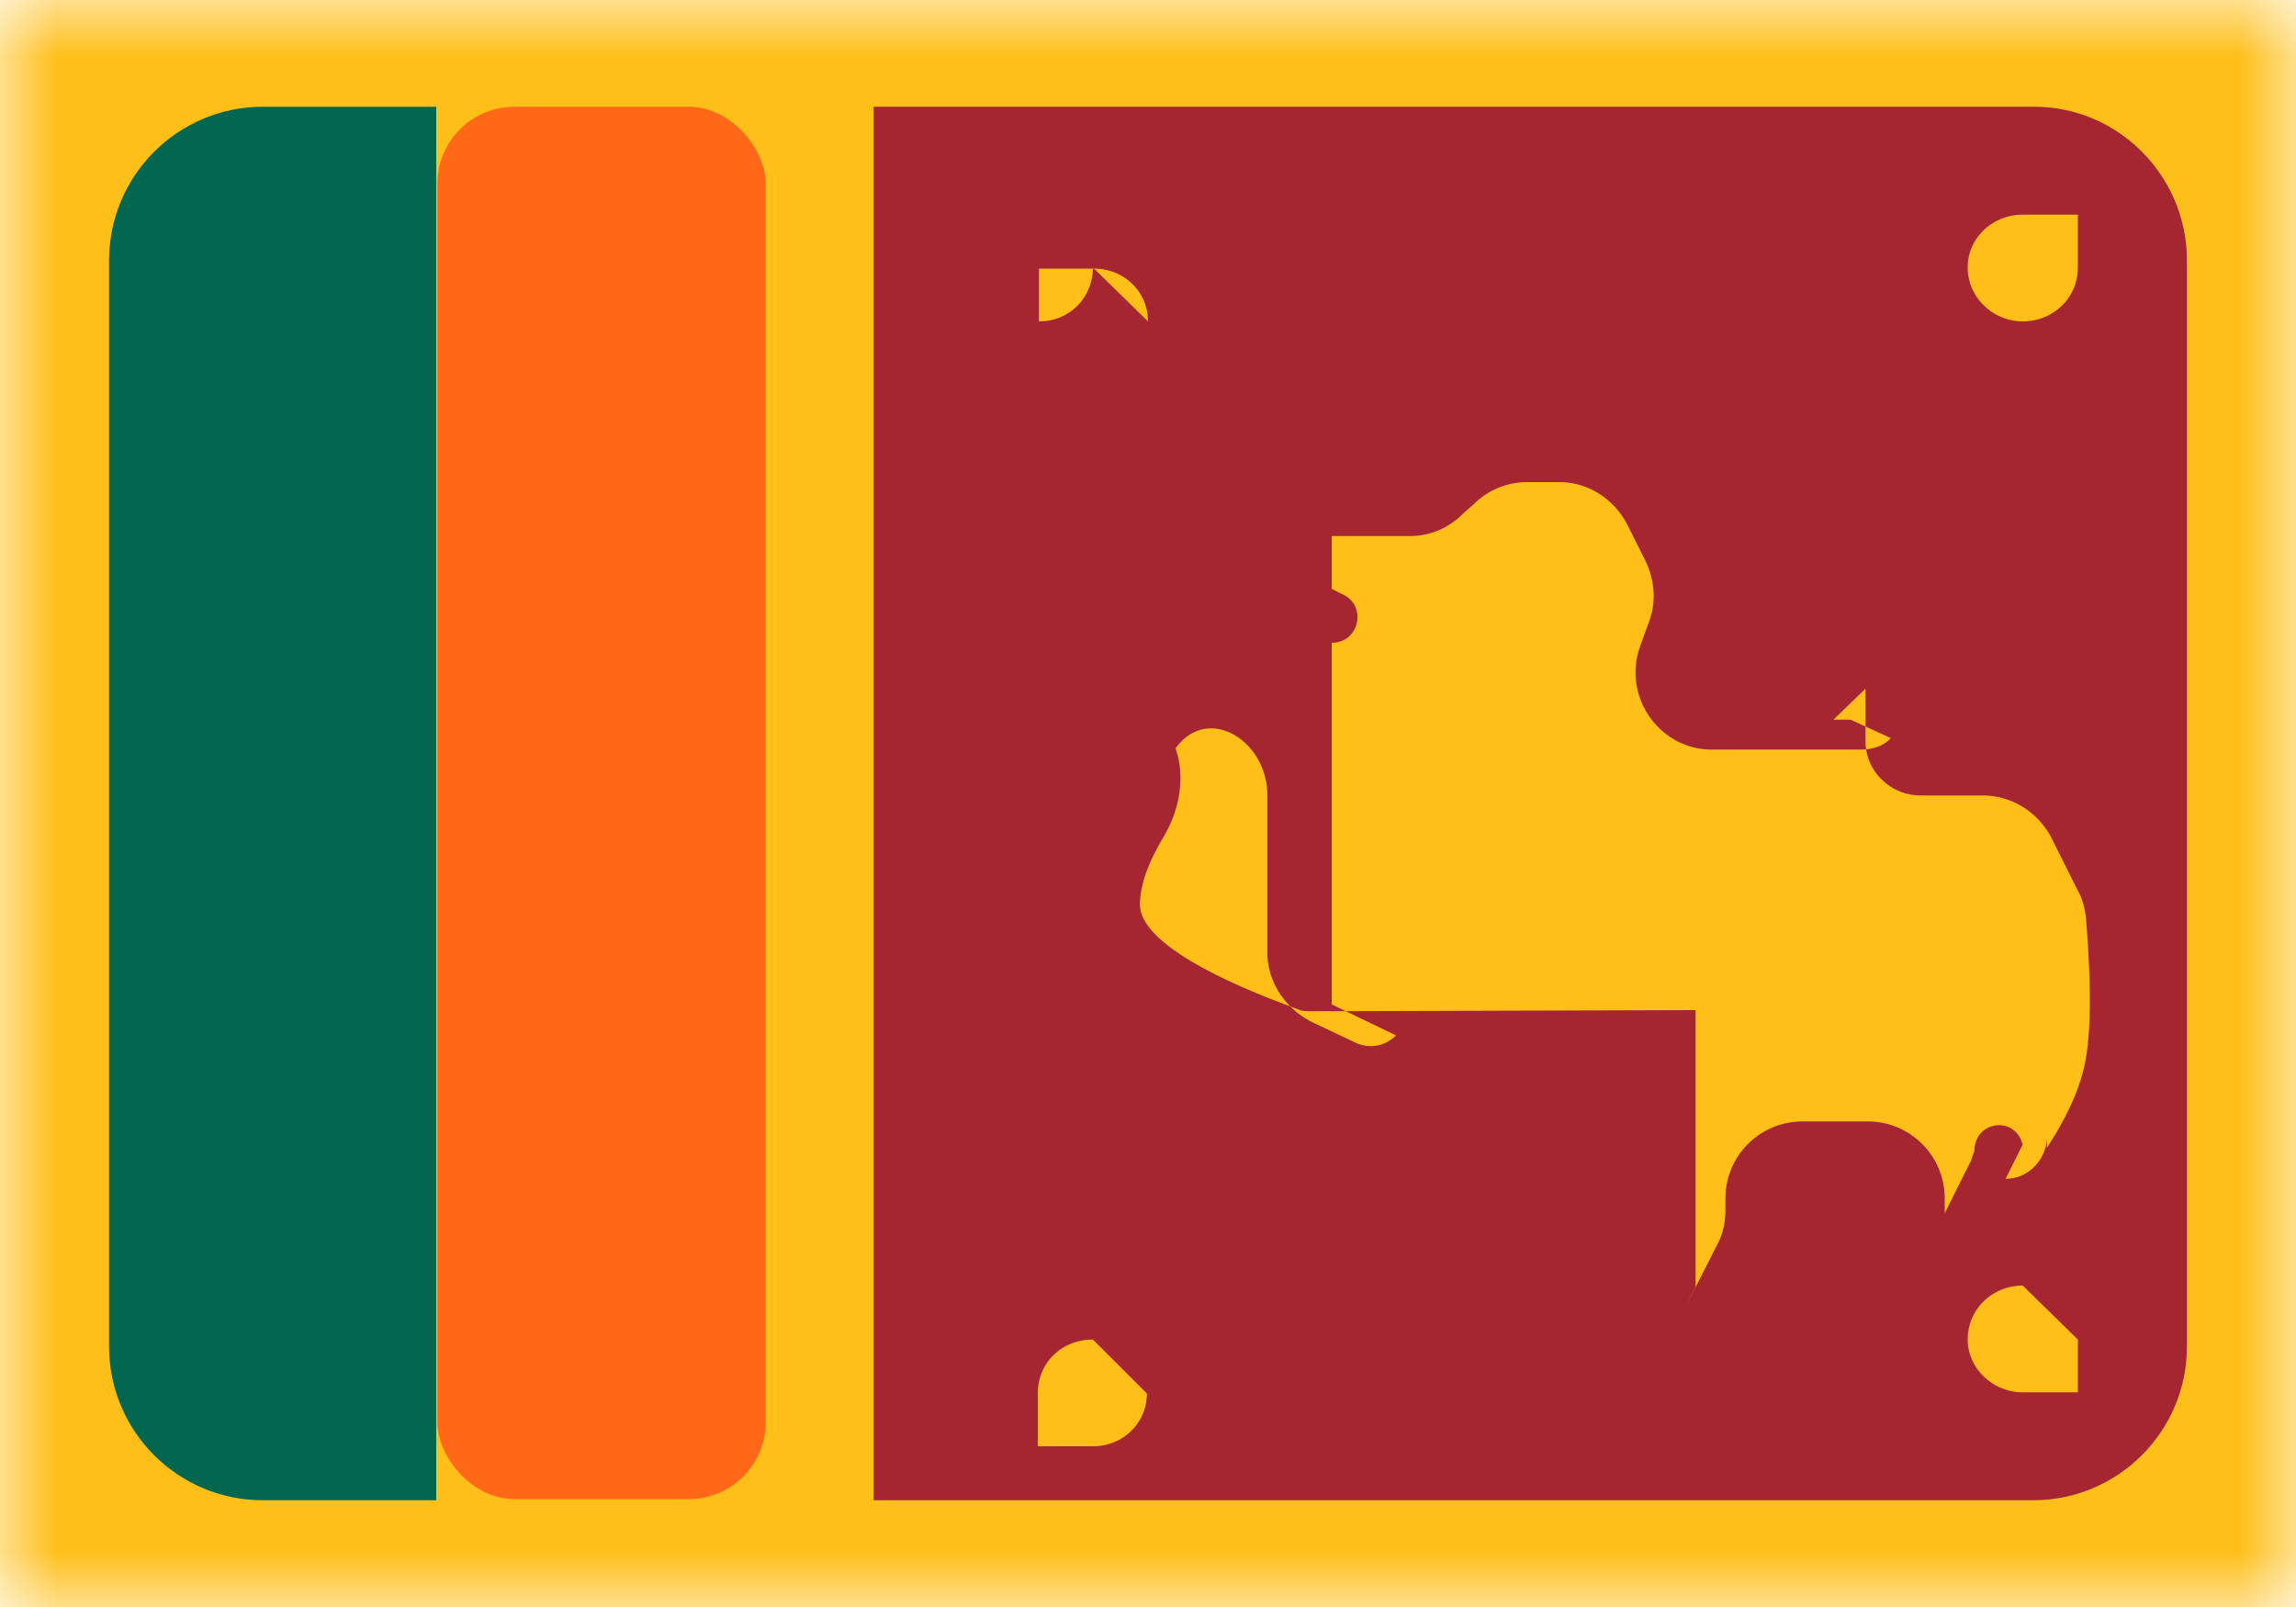 <svg xmlns="http://www.w3.org/2000/svg" width="20" height="14" fill="none" viewBox="0 0 20 14"><path fill="#fff" d="M0 0h20v14H0z"/><mask id="fs-vu2j1hxkda" style="mask-type:alpha" width="20" height="14" x="0" y="0" maskUnits="userSpaceOnUse"><path fill="#fff" d="M0 0h20v14H0z"/></mask><g mask="url(#fs-vu2j1hxkda)"><path fill="#ffbf19" d="M0 0h20v14H0z"/><path fill="#a52531" fill-rule="evenodd" d="M7.62.93h10.1c.73 0 1.33.6 1.33 1.34v9.46c0 .74-.6 1.34-1.34 1.34H7.61V.93z" clip-rule="evenodd"/><path fill="#03664f" d="M.95 2.27c0-.74.6-1.34 1.34-1.34H3.8v12.14H2.29c-.74 0-1.34-.6-1.34-1.34V2.27z"/><rect width="2.86" height="12.13" x="3.81" y=".93" fill="#ff6816" rx=".67"/><path fill="#ffbf18" fill-rule="evenodd" d="M9.52 2.33c0 .26-.2.47-.47.47v-.46h.48c.26 0 .47.2.47.46zm7.62 0c0 .26.22.47.48.47s.48-.2.48-.47v-.46h-.48c-.26 0-.48.2-.48.46zm.48 8.87c-.26 0-.48.2-.48.47 0 .25.22.46.48.46h.48v-.46zm-8.1.47c-.27 0-.48.2-.48.47v.46h.48c.26 0 .47-.2.47-.46zm1.91-2.86c-.05 0-.09 0-.13-.02-.27-.1-1.37-.5-1.37-.91 0-.2.1-.41.2-.58.14-.23.2-.52.11-.78.28-.39.8-.07.8.41V8.3c0 .25.15.48.38.6l.38.18c.12.06.26.04.36-.06l-.56-.27V5.6c.24 0 .31-.32.1-.42l-.1-.05v-.46h.68c.18 0 .34-.07.47-.2l.09-.08a.66.66 0 01.46-.19h.28c.25 0 .47.14.59.36l.16.32c.08.16.1.35.04.52l-.09.25c-.14.43.18.88.63.88h1.3c.1 0 .2-.03.26-.1l-.35-.16h-.15l.28-.27v.46c0 .26.22.47.48.47h.54c.25 0 .48.14.6.37l.23.46c.04.07.06.15.07.23.02.26.07.9-.01 1.28-.06.29-.22.56-.33.73v-.1c0 .2-.16.37-.36.37l.15-.3-.02-.05c-.1-.2-.4-.13-.4.1l-.03.09-.33.66.1-.2v-.13c0-.37-.3-.67-.67-.67h-.57c-.37 0-.67.3-.67.67v.1c0 .1-.02.21-.07.3l-.29.57.1-.2V8.8z" clip-rule="evenodd"/></g></svg>